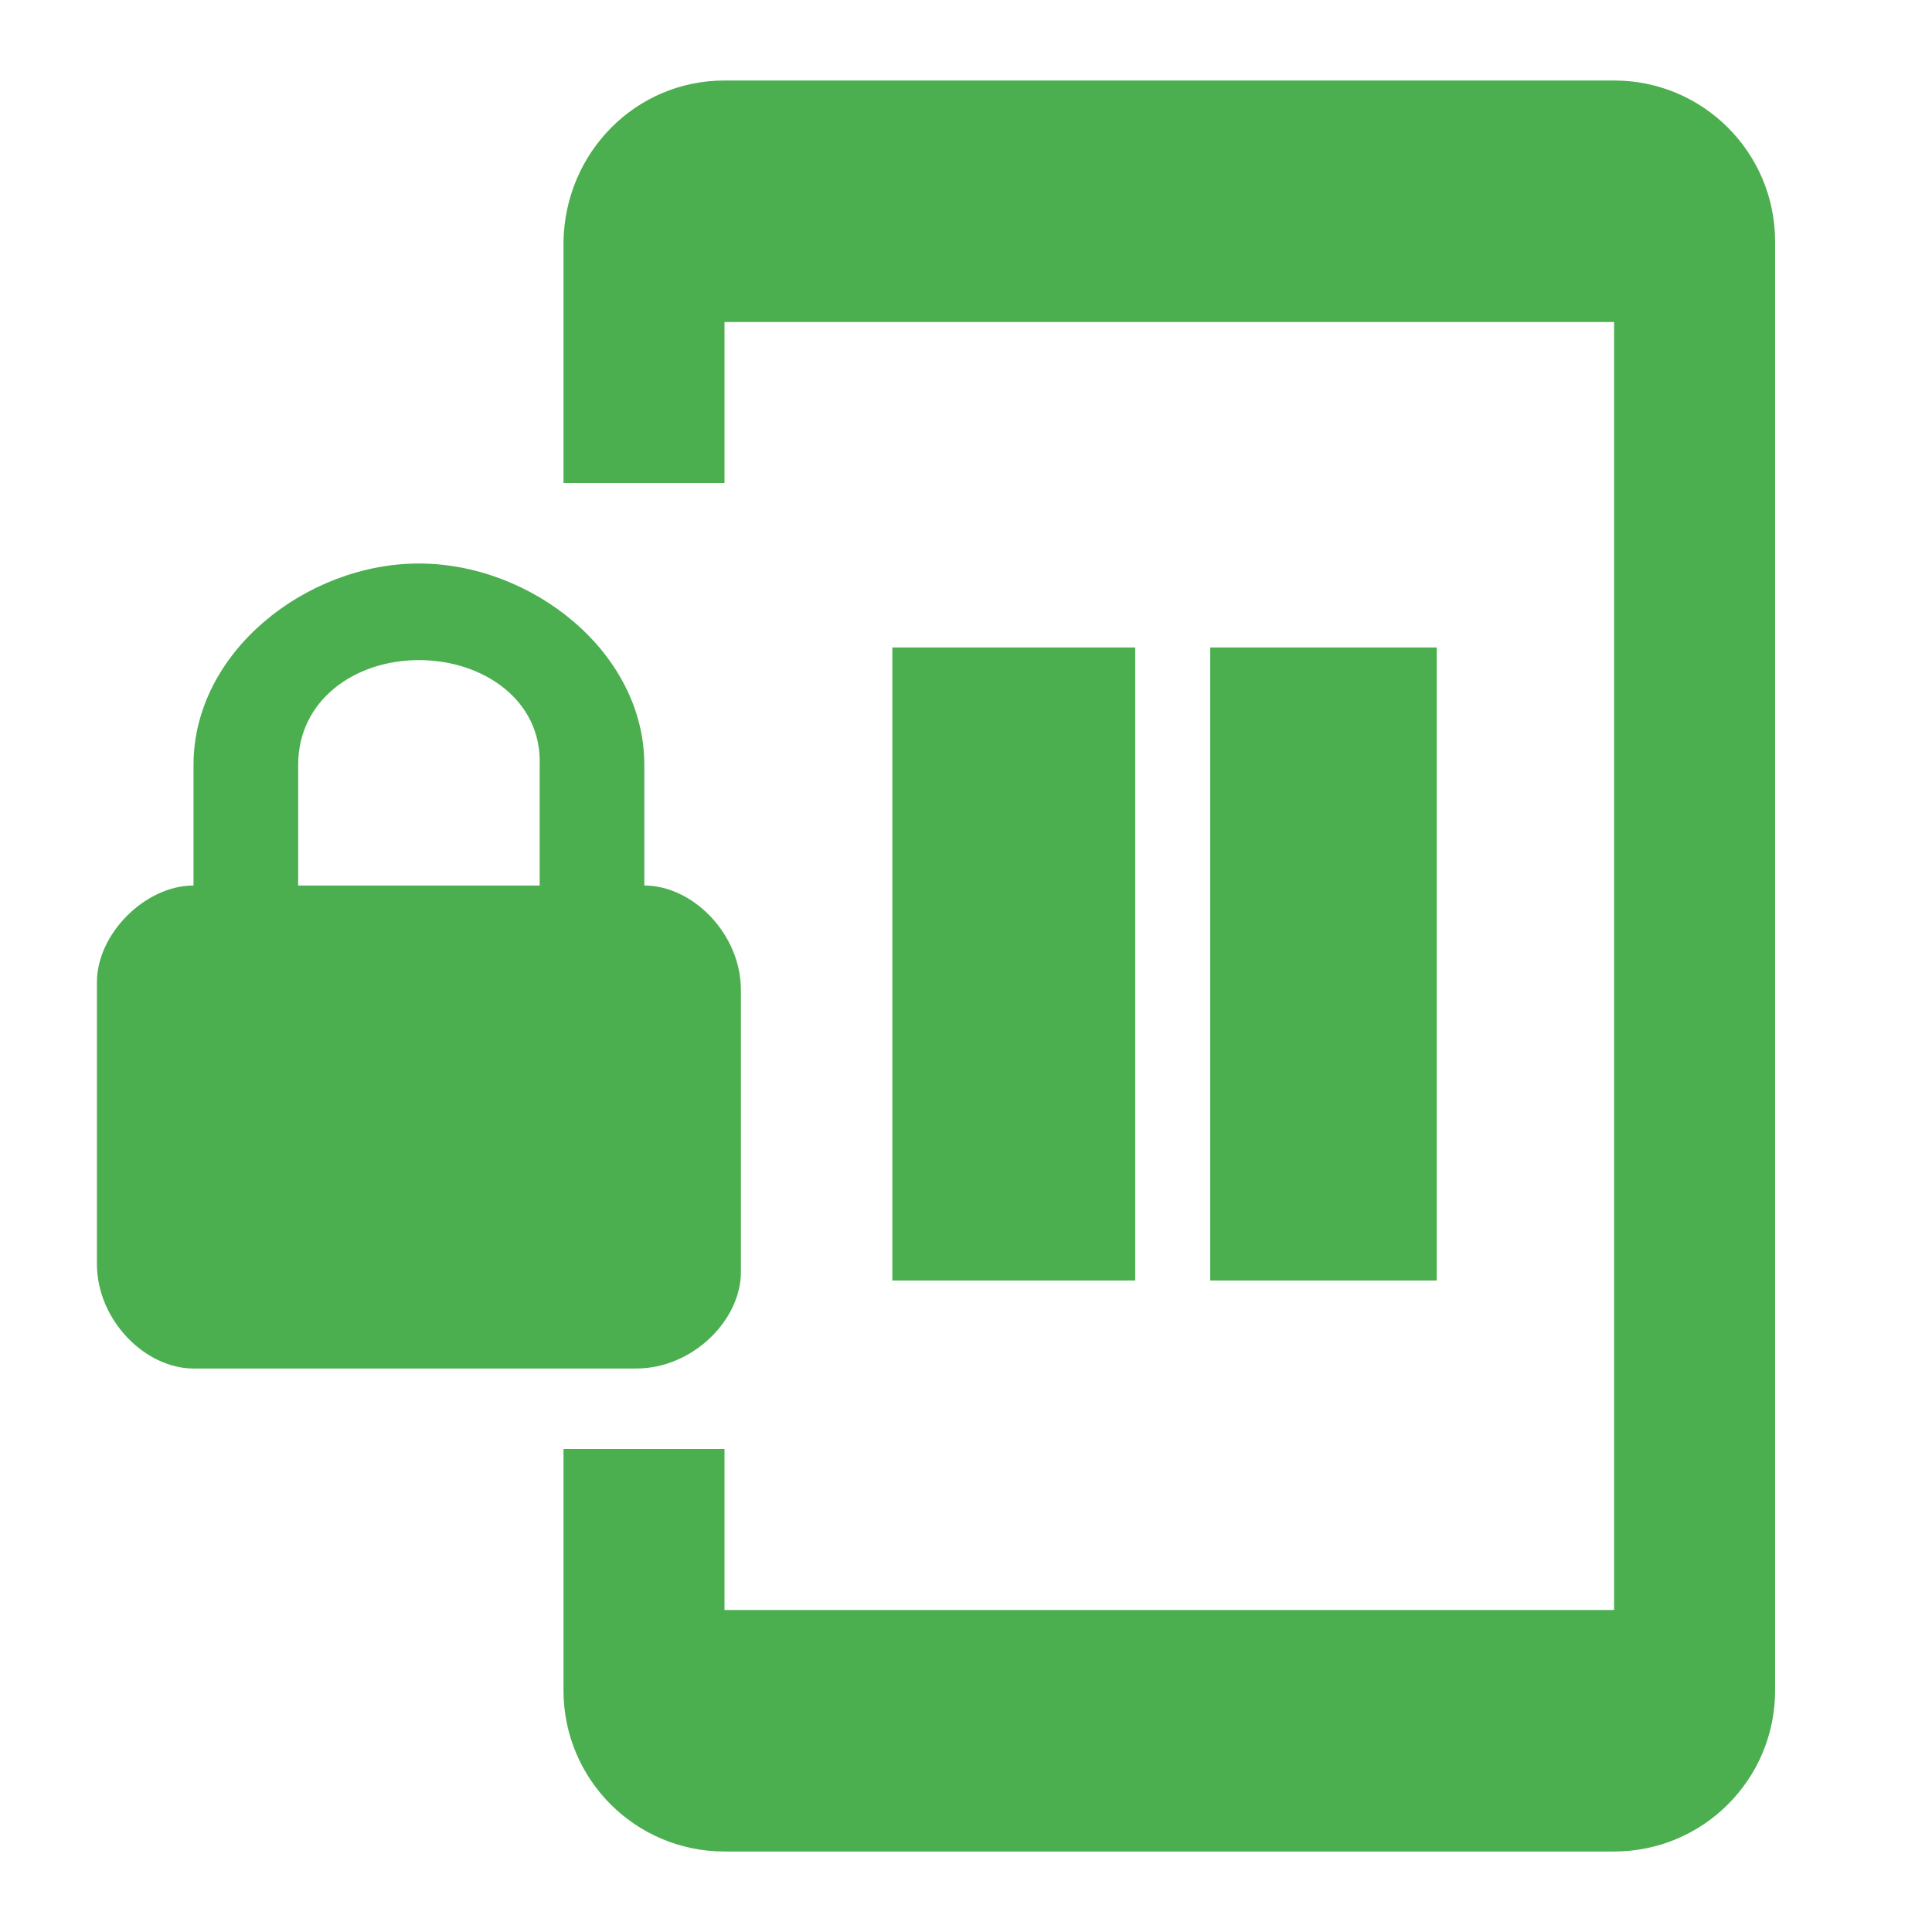 <svg height="24" viewBox="0 0 24 24" width="24" xmlns="http://www.w3.org/2000/svg">
  <g fill="#4baf4f">
    <path
        d="m16.136 1h-7.136c-1.105 0-1.981.896-2 2v3h2v-2h11.051v16h-11.051v-2h-2v3c0 1.105.895 2 2 2h11.051c1.105 0 2-.895 2-2v-18c0-1.105-.895-2-2-2m-12.047 10v-1.5c0-1.4-1.4-2.5-2.8-2.5s-2.8 1.1-2.8 2.5v1.5c-.6 0-1.2.6-1.2 1.2v3.5c0 .7.6 1.3 1.2 1.3h5.5c.7 0 1.3-.6 1.3-1.2v-3.5c0-.7-.6-1.3-1.2-1.3m-1.3 0h-3v-1.5c0-.8.7-1.3 1.5-1.3s1.527.5 1.5 1.3z"/>
    <path d="m15.034 15.907h2.814v-7.864h-2.814m-.932 0h-3.017v7.864h3.017z"/>
  </g>
</svg>